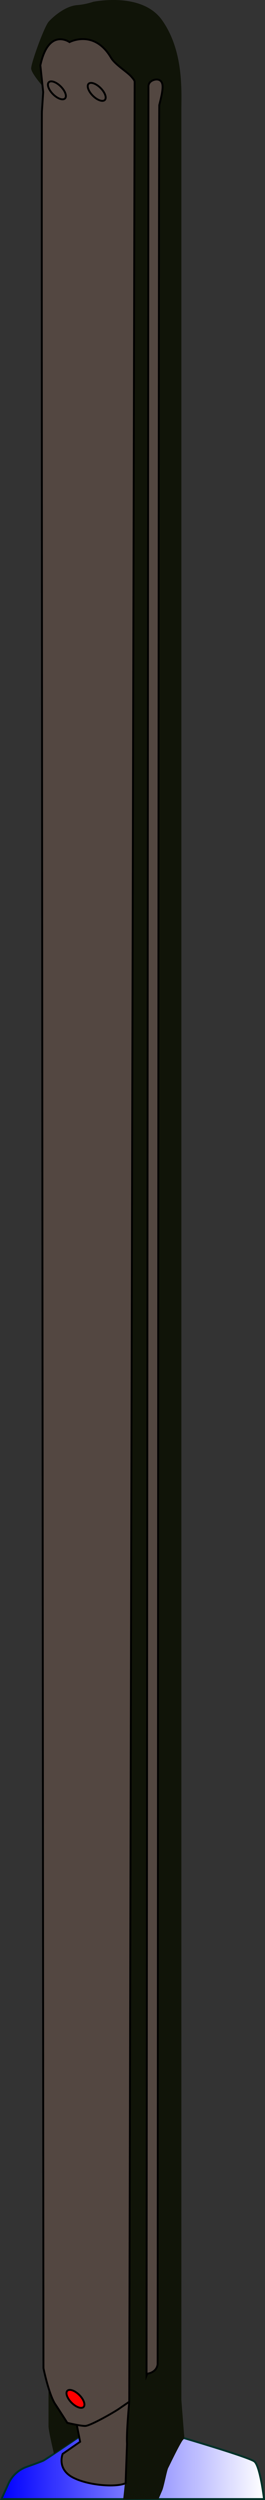 <svg xmlns="http://www.w3.org/2000/svg" xmlns:xlink="http://www.w3.org/1999/xlink" viewBox="0 0 139.52 1315.68"><rect x="0" y="0" width="139.52" height="1315.68" fill="#333333" stroke="none"/><defs><style>.cls-1{stroke:#003128;fill:url(#linear-gradient);}.cls-1,.cls-3,.cls-4,.cls-5{stroke-miterlimit:10;}.cls-2{fill:#101408;}.cls-3{fill:#534741;}.cls-3,.cls-4,.cls-5{stroke:#000;}.cls-4{fill:none;}.cls-5{fill:red;}</style><linearGradient id="linear-gradient" x1="0.78" y1="1297.96" x2="138.95" y2="1297.96" gradientUnits="userSpaceOnUse"><stop offset="0" stop-color="blue"/><stop offset="1" stop-color="white"/></linearGradient></defs><title>Asset 41</title><g id="Layer_2" data-name="Layer 2"><g id="Layer_1-2" data-name="Layer 1"><path vector-effect="non-scaling-stroke" class="cls-1" d="M43.25,1281.33s-18.8,12.82-20.46,13.64c-.86.43-5,1.93-8.75,3.27a16.65,16.65,0,0,0-9.59,8.82l-3.67,8.12H139s-2-17.29-5.06-19.77-45-14.66-45-14.66Z"/><path vector-effect="non-scaling-stroke" class="cls-2" d="M95.49,1263c0,.15,1.39,17.91,1.39,17.91.39,3-.24,2.56-.94,3.65-2.27,3.54-7.21,14-7.33,14.15-.75,1.22-2.37,10.34-3.31,12.17l-1.86,4.35-18.58.12,1.43-13.51-24.64-19.37-13.22,8.91s-2.89-11.92-2.89-14.63v-33.39l35.69,38.54V67.61a5.86,5.86,0,0,0-2.88-5L25.19,48.48S16.41,39,16.41,36s6.84-21.88,9.22-24.59c1.54-1.75,8.29-8.31,15.24-8.74A37,37,0,0,0,49.12.93c5.46-1,26.78-3.82,36.29,9.8,11,15.68,10.17,35.79,10.08,46.44V1263Z"/><path vector-effect="non-scaling-stroke" class="cls-3" d="M68.05,1264,70.89,43.22c0-.93-.61-1.55-1.69-2.83-2.08-2.47-8.61-6.36-10.74-10C49.56,15.2,36.6,22.16,36.6,22.16s-11-7.83-15.35,12.21l1.49,14.14s-.33,4.79-.68,10.16.82,1187.64.82,1187.64,2.77,13.67,6.24,19,6.31,9.79,6.31,9.79,2.44.6,5,1.07l1.76,8.85L33,1291.4s-3.35,8,5.63,12.57c8.13,4.11,22.4,5.13,27.5,2.88l.75-20.76C66.5,1280.38,68.05,1264,68.05,1264Z"/><path vector-effect="non-scaling-stroke" class="cls-3" d="M78.84,43.43a3.39,3.39,0,0,0-.69,2l-1,1204.78.4-1h0s4.82-.47,5.44-4.94c.08-.62.52-1187.69.87-1189,1-4,2.33-9.19,1.46-11.51-1.16-3.11-5.27-1.88-6.44-.33Z"/><path vector-effect="non-scaling-stroke" class="cls-4" d="M29.12,1265.27c3.47,5.29,6.31,9.79,6.31,9.79s6.7,1.64,9.42,1.64,16.52-7.94,18.47-9.5l4.73-3.24"/><ellipse vector-effect="non-scaling-stroke" class="cls-4" cx="29.96" cy="47.55" rx="2.88" ry="6.03" transform="translate(-24.85 35.11) rotate(-45)"/><ellipse vector-effect="non-scaling-stroke" class="cls-4" cx="50.92" cy="48.35" rx="2.88" ry="6.03" transform="translate(-19.28 50.17) rotate(-45)"/><ellipse vector-effect="non-scaling-stroke" class="cls-5" cx="39.73" cy="1262.45" rx="2.88" ry="6.03" transform="translate(-881.05 397.86) rotate(-45)"/></g></g></svg>
